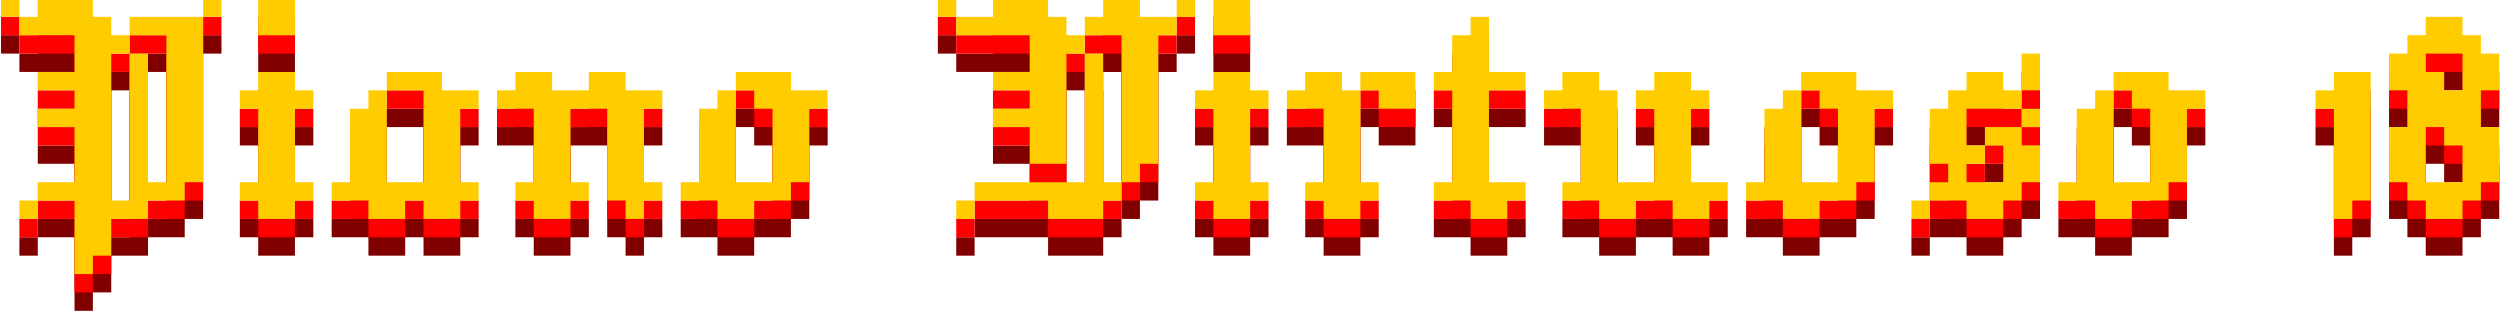 <?xml version="1.0" encoding="UTF-8" standalone="no"?>
<!-- Created with Inkscape (http://www.inkscape.org/) -->

<svg
   width="800"
   height="100"
   viewBox="0 0 211.667 26.458"
   version="1.1"
   id="pv18logo"
   inkscape:version="1.4.2 (f4327f4, 2025-05-13)"
   sodipodi:docname="pv18logo.svg"
   xmlns:inkscape="http://www.inkscape.org/namespaces/inkscape"
   xmlns:sodipodi="http://sodipodi.sourceforge.net/DTD/sodipodi-0.dtd"
   xmlns="http://www.w3.org/2000/svg"
   xmlns:svg="http://www.w3.org/2000/svg">
  <sodipodi:namedview
     id="namedview1"
     pagecolor="#505050"
     bordercolor="#eeeeee"
     borderopacity="1"
     inkscape:showpageshadow="0"
     inkscape:pageopacity="0"
     inkscape:pagecheckerboard="0"
     inkscape:deskcolor="#505050"
     inkscape:document-units="mm"
     inkscape:zoom="0.71891835"
     inkscape:cx="456.24096"
     inkscape:cy="424.94395"
     inkscape:window-width="1920"
     inkscape:window-height="1009"
     inkscape:window-x="-8"
     inkscape:window-y="-8"
     inkscape:window-maximized="1"
     inkscape:current-layer="logo" />
  <defs
     id="defs1">
    <rect
       x="283.465"
       y="-1455.118"
       width="1606.299"
       height="737.008"
       id="rect11-1-2" />
    <rect
       x="283.465"
       y="-1455.118"
       width="1606.299"
       height="737.008"
       id="rect11" />
    <rect
       x="283.465"
       y="-1455.118"
       width="1606.299"
       height="737.008"
       id="rect11-1" />
  </defs>
  <g
     inkscape:label="logo"
     inkscape:groupmode="layer"
     id="logo"
     transform="matrix(0.311,0,0,0.311,74.122,-23.225)">
    <path
       d="m 287.147,-1430.72 h 3.683 v 3.683 h -3.683 z m 7.365,36.825 h 7.365 v -11.048 h -7.365 v -3.683 h 7.365 v -3.683 h -7.365 v -3.683 h 7.365 v -7.365 h -11.048 v -3.683 h 3.683 v -3.683 h 11.048 v 3.683 h 3.683 v 3.683 h 3.683 v 3.683 h -3.683 v 29.46 h 3.683 v -29.46 h 3.683 v 25.778 h 3.683 v -29.46 h -7.365 v -3.683 h 14.73 v 33.143 h -3.683 v 3.683 h -7.365 v 3.683 h -7.365 v 7.365 h -3.683 v 3.683 h -3.683 v -14.73 h -7.365 z m 33.143,-36.825 h 3.683 v 3.683 h -3.683 z m -36.825,40.508 h 3.683 v 3.683 h -3.683 z m 47.873,-40.508 h 7.365 v 7.365 h -7.365 z m -3.683,36.825 h 3.683 v -14.73 h -3.683 v -3.683 h 3.683 v -3.683 h 7.365 v 3.683 h 3.683 v 3.683 h -3.683 v 14.73 h 3.683 v 3.683 h -3.683 v 3.683 h -7.365 v -3.683 h -3.683 z m 18.413,0 h 3.683 v -14.73 h 3.683 v -3.683 h 3.683 v 18.413 h 7.365 v -18.413 h -7.365 v -3.683 h 11.048 v 3.683 h 7.365 v 3.683 h -3.683 v 14.73 h 3.683 v 3.683 h -3.683 v 3.683 h -7.365 v -3.683 h -3.683 v 3.683 h -7.365 v -3.683 h -7.365 z m 36.825,0 h 3.683 v -14.73 h -7.365 v -3.683 h 3.683 v -3.683 h 7.365 v 3.683 h 7.365 v -3.683 h 7.365 v 3.683 h 7.365 v 3.683 h -3.683 v 14.73 h 3.683 v 3.683 h -3.683 v 3.683 h -3.683 v -3.683 h -3.683 v -18.413 h -7.365 v 14.73 h 3.683 v 3.683 h -3.683 v 3.683 h -7.365 v -3.683 h -3.683 z m 33.143,0 h 3.683 v -14.73 h 3.683 v -3.683 h 3.683 v 18.413 h 7.365 v -14.73 h -3.683 v -3.683 h -3.683 v -3.683 h 11.048 v 3.683 h 7.365 v 3.683 h -3.683 v 14.73 h -3.683 v 3.683 h -7.365 v 3.683 h -7.365 v -3.683 h -7.365 z m 51.555,-36.825 h 3.683 v 3.683 h -3.683 z m 29.46,3.683 h 3.683 v -3.683 h 7.365 v 3.683 h 7.365 v 3.683 h -3.683 v 25.778 h -3.683 v 3.683 h -3.683 v -29.46 H 504.417 Z m 18.413,-3.683 h 3.683 v 3.683 h -3.683 z m -36.825,22.095 h 7.365 v -3.683 h -7.365 v -3.683 h 7.365 v -7.365 h -14.73 v -3.683 h 7.365 v -3.683 h 11.048 v 3.683 h 3.683 v 3.683 h 3.683 v 3.683 h -3.683 v 22.095 h -7.365 v -7.365 h -7.365 z m -3.683,14.73 H 504.417 v -25.778 h 3.683 v 25.778 h 3.683 v 3.683 h -3.683 v 3.683 h -11.048 v -3.683 h -14.73 z m -3.683,3.683 h 3.683 v 3.683 h -3.683 z m 51.555,-40.508 h 7.365 v 7.365 h -7.365 z m -3.683,36.825 h 3.683 v -14.73 h -3.683 v -3.683 h 3.683 v -3.683 h 7.365 v 3.683 h 3.683 v 3.683 h -3.683 v 14.73 h 3.683 v 3.683 h -3.683 v 3.683 h -7.365 v -3.683 h -3.683 z m 22.095,0 h 3.683 v -14.73 h -7.365 v -3.683 h 3.683 v -3.683 h 7.365 v 3.683 h 3.683 v 18.413 h 3.683 v 3.683 h -3.683 v 3.683 h -7.365 v -3.683 h -3.683 z m 14.73,-18.413 h -3.683 v -3.683 h 11.048 v 7.365 h -7.365 z m 11.048,18.413 h 3.683 v -18.413 h -3.683 v -3.683 h 3.683 v -7.365 h 3.683 v -3.683 h 3.683 v 11.048 h 7.365 v 3.683 h -7.365 v 18.413 h 7.365 v 3.683 h -3.683 v 3.683 h -7.365 v -3.683 h -7.365 z m 25.778,0 h 3.683 v -14.73 h -7.365 v -3.683 h 3.683 v -3.683 h 7.365 v 3.683 h 3.683 v 18.413 h 7.365 v -14.73 h -3.683 v -3.683 h 3.683 v -3.683 h 7.365 v 3.683 h 3.683 v 3.683 h -3.683 v 14.73 h 7.365 v 3.683 h -3.683 v 3.683 h -7.365 v -3.683 h -7.365 v 3.683 h -7.365 v -3.683 h -7.365 z m 36.825,0 h 3.683 v -14.73 h 3.683 v -3.683 h 3.683 v 18.413 h 7.365 v -14.73 h -3.683 v -3.683 h -3.683 v -3.683 h 11.048 v 3.683 h 7.365 v 3.683 h -3.683 v 14.73 h -3.683 v 3.683 h -7.365 v 3.683 h -7.365 v -3.683 h -7.365 z m 55.238,-25.778 h 3.683 v 7.365 h -3.683 z m 0,11.048 h 3.683 v 3.683 h -3.683 z m -18.413,14.73 h 3.683 v -3.683 h -3.683 v -11.048 h 3.683 v -3.683 h 3.683 v -3.683 h 7.365 v 3.683 h 3.683 v 3.683 h -11.048 v 7.365 h 3.683 v 3.683 h -3.683 v 3.683 h 7.365 v -7.365 h -3.683 v -3.683 h 7.365 v 3.683 h 3.683 v 7.365 h -3.683 v 3.683 h -3.683 v 3.683 h -7.365 v -3.683 h -7.365 z m -3.683,3.683 h 3.683 v 3.683 h -3.683 z m 29.46,-3.683 h 3.683 v -14.73 h 3.683 v -3.683 h 3.683 v 18.413 h 7.365 v -14.73 h -3.683 v -3.683 h -3.683 v -3.683 h 11.048 v 3.683 h 7.365 v 3.683 h -3.683 v 14.73 h -3.683 v 3.683 h -7.365 v 3.683 h -7.365 v -3.683 h -7.365 z m 51.555,-18.413 h 3.683 v -3.683 h 7.365 v 25.778 h -3.683 v 3.683 h -3.683 v -22.095 h -3.683 z m 22.095,-3.683 h 3.683 v 3.683 h 3.683 v -7.365 h -7.365 z m 7.365,14.73 h -3.683 v -3.683 h -3.683 v 11.048 h 7.365 z m -14.73,-3.683 h 3.683 v -7.365 h -3.683 v -7.365 h 3.683 v -3.683 h 3.683 v -3.683 h 7.365 v 3.683 h 3.683 v 3.683 h 3.683 v 7.365 h -3.683 v 7.365 h 3.683 v 11.048 h -3.683 v 3.683 h -3.683 v 3.683 h -7.365 v -3.683 h -3.683 v -3.683 h -3.683 z"
       id="0"
       style="font-size:77.333px;font-family:'Jacquard 12';-inkscape-font-specification:'Jacquard 12, ';white-space:pre;fill:#800000;stroke-width:3.84;stroke-linejoin:bevel"
       inkscape:label="0"
       transform="matrix(1.358,0,0,1.358,-627.998,2027.187)"
       aria-label="Piano Virtuoso 18" />
    <path
       d="m 287.147,-1430.72 h 3.683 v 3.683 h -3.683 z m 7.365,36.825 h 7.365 v -11.048 h -7.365 v -3.683 h 7.365 v -3.683 h -7.365 v -3.683 h 7.365 v -7.365 h -11.048 v -3.683 h 3.683 v -3.683 h 11.048 v 3.683 h 3.683 v 3.683 h 3.683 v 3.683 h -3.683 v 29.46 h 3.683 v -29.46 h 3.683 v 25.778 h 3.683 v -29.46 h -7.365 v -3.683 h 14.73 v 33.143 h -3.683 v 3.683 h -7.365 v 3.683 h -7.365 v 7.365 h -3.683 v 3.683 h -3.683 v -14.73 h -7.365 z m 33.143,-36.825 h 3.683 v 3.683 h -3.683 z m -36.825,40.508 h 3.683 v 3.683 h -3.683 z m 47.873,-40.508 h 7.365 v 7.365 h -7.365 z m -3.683,36.825 h 3.683 v -14.73 h -3.683 v -3.683 h 3.683 v -3.683 h 7.365 v 3.683 h 3.683 v 3.683 h -3.683 v 14.73 h 3.683 v 3.683 h -3.683 v 3.683 h -7.365 v -3.683 h -3.683 z m 18.413,0 h 3.683 v -14.73 h 3.683 v -3.683 h 3.683 v 18.413 h 7.365 v -18.413 h -7.365 v -3.683 h 11.048 v 3.683 h 7.365 v 3.683 h -3.683 v 14.73 h 3.683 v 3.683 h -3.683 v 3.683 h -7.365 v -3.683 h -3.683 v 3.683 h -7.365 v -3.683 h -7.365 z m 36.825,0 h 3.683 v -14.73 h -7.365 v -3.683 h 3.683 v -3.683 h 7.365 v 3.683 h 7.365 v -3.683 h 7.365 v 3.683 h 7.365 v 3.683 h -3.683 v 14.73 h 3.683 v 3.683 h -3.683 v 3.683 h -3.683 v -3.683 h -3.683 v -18.413 h -7.365 v 14.73 h 3.683 v 3.683 h -3.683 v 3.683 h -7.365 v -3.683 h -3.683 z m 33.143,0 h 3.683 v -14.73 h 3.683 v -3.683 h 3.683 v 18.413 h 7.365 v -14.73 h -3.683 v -3.683 h -3.683 v -3.683 h 11.048 v 3.683 h 7.365 v 3.683 h -3.683 v 14.73 h -3.683 v 3.683 h -7.365 v 3.683 h -7.365 v -3.683 h -7.365 z m 51.555,-36.825 h 3.683 v 3.683 h -3.683 z m 29.46,3.683 h 3.683 v -3.683 h 7.365 v 3.683 h 7.365 v 3.683 h -3.683 v 25.778 h -3.683 v 3.683 h -3.683 v -29.46 H 504.417 Z m 18.413,-3.683 h 3.683 v 3.683 h -3.683 z m -36.825,22.095 h 7.365 v -3.683 h -7.365 v -3.683 h 7.365 v -7.365 h -14.73 v -3.683 h 7.365 v -3.683 h 11.048 v 3.683 h 3.683 v 3.683 h 3.683 v 3.683 h -3.683 v 22.095 h -7.365 v -7.365 h -7.365 z m -3.683,14.73 H 504.417 v -25.778 h 3.683 v 25.778 h 3.683 v 3.683 h -3.683 v 3.683 h -11.048 v -3.683 h -14.73 z m -3.683,3.683 h 3.683 v 3.683 h -3.683 z m 51.555,-40.508 h 7.365 v 7.365 h -7.365 z m -3.683,36.825 h 3.683 v -14.73 h -3.683 v -3.683 h 3.683 v -3.683 h 7.365 v 3.683 h 3.683 v 3.683 h -3.683 v 14.73 h 3.683 v 3.683 h -3.683 v 3.683 h -7.365 v -3.683 h -3.683 z m 22.095,0 h 3.683 v -14.73 h -7.365 v -3.683 h 3.683 v -3.683 h 7.365 v 3.683 h 3.683 v 18.413 h 3.683 v 3.683 h -3.683 v 3.683 h -7.365 v -3.683 h -3.683 z m 14.73,-18.413 h -3.683 v -3.683 h 11.048 v 7.365 h -7.365 z m 11.048,18.413 h 3.683 v -18.413 h -3.683 v -3.683 h 3.683 v -7.365 h 3.683 v -3.683 h 3.683 v 11.048 h 7.365 v 3.683 h -7.365 v 18.413 h 7.365 v 3.683 h -3.683 v 3.683 h -7.365 v -3.683 h -7.365 z m 25.778,0 h 3.683 v -14.73 h -7.365 v -3.683 h 3.683 v -3.683 h 7.365 v 3.683 h 3.683 v 18.413 h 7.365 v -14.73 h -3.683 v -3.683 h 3.683 v -3.683 h 7.365 v 3.683 h 3.683 v 3.683 h -3.683 v 14.73 h 7.365 v 3.683 h -3.683 v 3.683 h -7.365 v -3.683 h -7.365 v 3.683 h -7.365 v -3.683 h -7.365 z m 36.825,0 h 3.683 v -14.73 h 3.683 v -3.683 h 3.683 v 18.413 h 7.365 v -14.73 h -3.683 v -3.683 h -3.683 v -3.683 h 11.048 v 3.683 h 7.365 v 3.683 h -3.683 v 14.73 h -3.683 v 3.683 h -7.365 v 3.683 h -7.365 v -3.683 h -7.365 z m 55.238,-25.778 h 3.683 v 7.365 h -3.683 z m 0,11.048 h 3.683 v 3.683 h -3.683 z m -18.413,14.73 h 3.683 v -3.683 h -3.683 v -11.048 h 3.683 v -3.683 h 3.683 v -3.683 h 7.365 v 3.683 h 3.683 v 3.683 h -11.048 v 7.365 h 3.683 v 3.683 h -3.683 v 3.683 h 7.365 v -7.365 h -3.683 v -3.683 h 7.365 v 3.683 h 3.683 v 7.365 h -3.683 v 3.683 h -3.683 v 3.683 h -7.365 v -3.683 h -7.365 z m -3.683,3.683 h 3.683 v 3.683 h -3.683 z m 29.46,-3.683 h 3.683 v -14.73 h 3.683 v -3.683 h 3.683 v 18.413 h 7.365 v -14.73 h -3.683 v -3.683 h -3.683 v -3.683 h 11.048 v 3.683 h 7.365 v 3.683 h -3.683 v 14.73 h -3.683 v 3.683 h -7.365 v 3.683 h -7.365 v -3.683 h -7.365 z m 51.555,-18.413 h 3.683 v -3.683 h 7.365 v 25.778 h -3.683 v 3.683 h -3.683 v -22.095 h -3.683 z m 22.095,-3.683 h 3.683 v 3.683 h 3.683 v -7.365 h -7.365 z m 7.365,14.73 h -3.683 v -3.683 h -3.683 v 11.048 h 7.365 z m -14.73,-3.683 h 3.683 v -7.365 h -3.683 v -7.365 h 3.683 v -3.683 h 3.683 v -3.683 h 7.365 v 3.683 h 3.683 v 3.683 h 3.683 v 7.365 h -3.683 v 7.365 h 3.683 v 11.048 h -3.683 v 3.683 h -3.683 v 3.683 h -7.365 v -3.683 h -3.683 v -3.683 h -3.683 z"
       id="1"
       style="font-size:77.333px;font-family:'Jacquard 12';-inkscape-font-specification:'Jacquard 12, ';white-space:pre;fill:#ff0000;stroke-width:3.84;stroke-linejoin:bevel"
       inkscape:label="1"
       transform="matrix(1.358,0,0,1.358,-628.002,2022.187)"
       aria-label="Piano Virtuoso 18" />
    <path
       d="m 287.147,-1430.72 h 3.683 v 3.683 h -3.683 z m 7.365,36.825 h 7.365 v -11.048 h -7.365 v -3.683 h 7.365 v -3.683 h -7.365 v -3.683 h 7.365 v -7.365 h -11.048 v -3.683 h 3.683 v -3.683 h 11.048 v 3.683 h 3.683 v 3.683 h 3.683 v 3.683 h -3.683 v 29.46 h 3.683 v -29.46 h 3.683 v 25.778 h 3.683 v -29.46 h -7.365 v -3.683 h 14.73 v 33.143 h -3.683 v 3.683 h -7.365 v 3.683 h -7.365 v 7.365 h -3.683 v 3.683 h -3.683 v -14.73 h -7.365 z m 33.143,-36.825 h 3.683 v 3.683 h -3.683 z m -36.825,40.508 h 3.683 v 3.683 h -3.683 z m 47.873,-40.508 h 7.365 v 7.365 h -7.365 z m -3.683,36.825 h 3.683 v -14.73 h -3.683 v -3.683 h 3.683 v -3.683 h 7.365 v 3.683 h 3.683 v 3.683 h -3.683 v 14.73 h 3.683 v 3.683 h -3.683 v 3.683 h -7.365 v -3.683 h -3.683 z m 18.413,0 h 3.683 v -14.73 h 3.683 v -3.683 h 3.683 v 18.413 h 7.365 v -18.413 h -7.365 v -3.683 h 11.048 v 3.683 h 7.365 v 3.683 h -3.683 v 14.73 h 3.683 v 3.683 h -3.683 v 3.683 h -7.365 v -3.683 h -3.683 v 3.683 h -7.365 v -3.683 h -7.365 z m 36.825,0 h 3.683 v -14.73 h -7.365 v -3.683 h 3.683 v -3.683 h 7.365 v 3.683 h 7.365 v -3.683 h 7.365 v 3.683 h 7.365 v 3.683 h -3.683 v 14.73 h 3.683 v 3.683 h -3.683 v 3.683 h -3.683 v -3.683 h -3.683 v -18.413 h -7.365 v 14.73 h 3.683 v 3.683 h -3.683 v 3.683 h -7.365 v -3.683 h -3.683 z m 33.143,0 h 3.683 v -14.73 h 3.683 v -3.683 h 3.683 v 18.413 h 7.365 v -14.73 h -3.683 v -3.683 h -3.683 v -3.683 h 11.048 v 3.683 h 7.365 v 3.683 h -3.683 v 14.73 h -3.683 v 3.683 h -7.365 v 3.683 h -7.365 v -3.683 h -7.365 z m 51.555,-36.825 h 3.683 v 3.683 h -3.683 z m 29.46,3.683 h 3.683 v -3.683 h 7.365 v 3.683 h 7.365 v 3.683 h -3.683 v 25.778 h -3.683 v 3.683 h -3.683 v -29.46 H 504.417 Z m 18.413,-3.683 h 3.683 v 3.683 h -3.683 z m -36.825,22.095 h 7.365 v -3.683 h -7.365 v -3.683 h 7.365 v -7.365 h -14.73 v -3.683 h 7.365 v -3.683 h 11.048 v 3.683 h 3.683 v 3.683 h 3.683 v 3.683 h -3.683 v 22.095 h -7.365 v -7.365 h -7.365 z m -3.683,14.73 H 504.417 v -25.778 h 3.683 v 25.778 h 3.683 v 3.683 h -3.683 v 3.683 h -11.048 v -3.683 h -14.73 z m -3.683,3.683 h 3.683 v 3.683 h -3.683 z m 51.555,-40.508 h 7.365 v 7.365 h -7.365 z m -3.683,36.825 h 3.683 v -14.73 h -3.683 v -3.683 h 3.683 v -3.683 h 7.365 v 3.683 h 3.683 v 3.683 h -3.683 v 14.73 h 3.683 v 3.683 h -3.683 v 3.683 h -7.365 v -3.683 h -3.683 z m 22.095,0 h 3.683 v -14.73 h -7.365 v -3.683 h 3.683 v -3.683 h 7.365 v 3.683 h 3.683 v 18.413 h 3.683 v 3.683 h -3.683 v 3.683 h -7.365 v -3.683 h -3.683 z m 14.73,-18.413 h -3.683 v -3.683 h 11.048 v 7.365 h -7.365 z m 11.048,18.413 h 3.683 v -18.413 h -3.683 v -3.683 h 3.683 v -7.365 h 3.683 v -3.683 h 3.683 v 11.048 h 7.365 v 3.683 h -7.365 v 18.413 h 7.365 v 3.683 h -3.683 v 3.683 h -7.365 v -3.683 h -7.365 z m 25.778,0 h 3.683 v -14.73 h -7.365 v -3.683 h 3.683 v -3.683 h 7.365 v 3.683 h 3.683 v 18.413 h 7.365 v -14.73 h -3.683 v -3.683 h 3.683 v -3.683 h 7.365 v 3.683 h 3.683 v 3.683 h -3.683 v 14.73 h 7.365 v 3.683 h -3.683 v 3.683 h -7.365 v -3.683 h -7.365 v 3.683 h -7.365 v -3.683 h -7.365 z m 36.825,0 h 3.683 v -14.73 h 3.683 v -3.683 h 3.683 v 18.413 h 7.365 v -14.73 h -3.683 v -3.683 h -3.683 v -3.683 h 11.048 v 3.683 h 7.365 v 3.683 h -3.683 v 14.73 h -3.683 v 3.683 h -7.365 v 3.683 h -7.365 v -3.683 h -7.365 z m 55.238,-25.778 h 3.683 v 7.365 h -3.683 z m 0,11.048 h 3.683 v 3.683 h -3.683 z m -18.413,14.73 h 3.683 v -3.683 h -3.683 v -11.048 h 3.683 v -3.683 h 3.683 v -3.683 h 7.365 v 3.683 h 3.683 v 3.683 h -11.048 v 7.365 h 3.683 v 3.683 h -3.683 v 3.683 h 7.365 v -7.365 h -3.683 v -3.683 h 7.365 v 3.683 h 3.683 v 7.365 h -3.683 v 3.683 h -3.683 v 3.683 h -7.365 v -3.683 h -7.365 z m -3.683,3.683 h 3.683 v 3.683 h -3.683 z m 29.46,-3.683 h 3.683 v -14.73 h 3.683 v -3.683 h 3.683 v 18.413 h 7.365 v -14.73 h -3.683 v -3.683 h -3.683 v -3.683 h 11.048 v 3.683 h 7.365 v 3.683 h -3.683 v 14.73 h -3.683 v 3.683 h -7.365 v 3.683 h -7.365 v -3.683 h -7.365 z m 51.555,-18.413 h 3.683 v -3.683 h 7.365 v 25.778 h -3.683 v 3.683 h -3.683 v -22.095 h -3.683 z m 22.095,-3.683 h 3.683 v 3.683 h 3.683 v -7.365 h -7.365 z m 7.365,14.73 h -3.683 v -3.683 h -3.683 v 11.048 h 7.365 z m -14.73,-3.683 h 3.683 v -7.365 h -3.683 v -7.365 h 3.683 v -3.683 h 3.683 v -3.683 h 7.365 v 3.683 h 3.683 v 3.683 h 3.683 v 7.365 h -3.683 v 7.365 h 3.683 v 11.048 h -3.683 v 3.683 h -3.683 v 3.683 h -7.365 v -3.683 h -3.683 v -3.683 h -3.683 z"
       id="2"
       style="font-size:77.333px;font-family:'Jacquard 12';-inkscape-font-specification:'Jacquard 12, ';white-space:pre;fill:#ffcc00;stroke-width:3.84;stroke-linejoin:bevel"
       inkscape:label="2"
       transform="matrix(1.358,0,0,1.358,-627.998,2017.187)"
       aria-label="Piano Virtuoso 18" />
  </g>
</svg>
